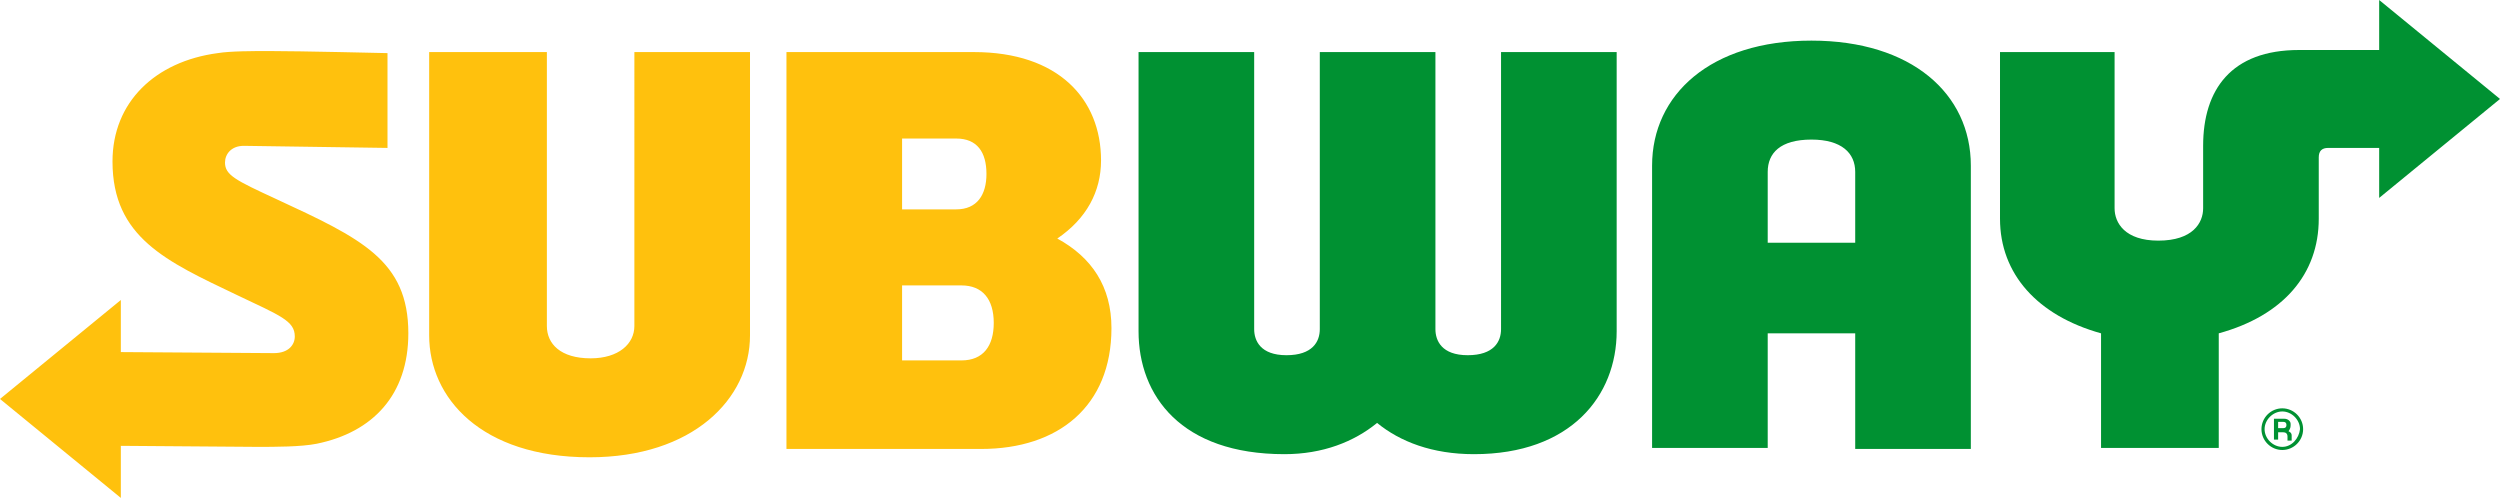 <svg enable-background="new 0 0 240 47.8" viewBox="0 0 240 47.8" xmlns="http://www.w3.org/2000/svg"><path d="m39.2 32c0 5.9-3.4 9.5-8.8 10.6-1.5.3-4 .3-5.7.3l-13.1-.1v5l-11.6-9.5 11.6-9.5v5l14.7.1c1.4 0 2-.8 2-1.6 0-1.5-1.4-2-5.6-4-6.7-3.2-11.9-5.5-11.9-12.8 0-5.7 4.1-9.6 10.1-10.4 1.2-.2 3.5-.2 4.9-.2 3 0 11.4.2 11.4.2v9.1l-13.8-.2c-1.2 0-1.8.8-1.8 1.6 0 1.2 1 1.7 4.9 3.5 8.2 3.8 12.7 5.9 12.7 12.9zm21.7-.7c0 1.7-1.5 3.1-4.2 3.1-2.9 0-4.2-1.4-4.2-3.1v-26.3h-11.3v27.2c0 6 5 11.7 15.4 11.7 9.9 0 15.4-5.6 15.4-11.7v-27.2h-11.1zm45.8.2c0 7.5-5.1 11.6-12.5 11.6h-18.7v-38.1h18c8.1 0 12.2 4.5 12.2 10.4 0 3-1.4 5.6-4.2 7.5 3.3 1.8 5.2 4.6 5.2 8.6zm-20.1-11.4h5.2c2 0 2.9-1.4 2.9-3.4 0-2.1-.9-3.4-2.9-3.4h-5.2zm8.8 10.9c0-2.3-1.1-3.6-3.1-3.6h-5.7v7.2h5.7c2.1 0 3.1-1.4 3.1-3.6z" fill="#ffc10d"/><g fill="#009132"><path d="m144.1 5h11.1v26.8c0 6.2-4.4 11.8-13.7 11.8-4 0-7.1-1.2-9.3-3-2.2 1.8-5.2 3-8.9 3-9.9 0-14-5.6-14-11.8v-26.8h11.1v26.6c0 1.1.6 2.5 3.1 2.5s3.2-1.3 3.2-2.5v-26.6h11.1v26.6c0 1.1.6 2.5 3.1 2.5s3.2-1.3 3.2-2.5zm58.9 15v-15h-11v16c0 5.3 3.6 9.3 9.7 11v11h11.3v-11c6.2-1.7 9.6-5.7 9.6-11v-5.9c0-.6.3-.9.9-.9h4.9v4.8l11.6-9.5-11.6-9.5v4.8h-7.7c-6.5 0-9.2 3.8-9.2 9.2v6c0 1.4-1 3.1-4.3 3.1-3.2 0-4.2-1.7-4.2-3.1zm-13.8-4.1v27.2h-11.1v-11.1h-8.4v11h-11.1v-27.1c0-6.8 5.6-12 15.3-12 9.6 0 15.3 5.1 15.3 12zm-11.1 7.4v-6.8c0-1.8-1.3-3.1-4.2-3.1-3 0-4.2 1.3-4.2 3.1v6.8z"/><path d="m219.9 40.7c0-.3-.3-.5-.6-.5h-1v2h.4v-.7h.5c.2 0 .4.1.4.4v.4h.4v-.5c0-.2-.1-.3-.3-.4.2-.3.2-.4.2-.7zm-.7.4h-.5v-.6h.5c.2 0 .3.1.3.3s-.1.3-.3.3zm-.1-1.9c-1.1 0-2 .9-2 2s.9 2 2 2 2-.9 2-2-.9-2-2-2zm0 3.7c-.9 0-1.7-.8-1.7-1.7s.8-1.7 1.7-1.7 1.7.8 1.7 1.7c-.1.9-.8 1.7-1.7 1.7z"/></g></svg>